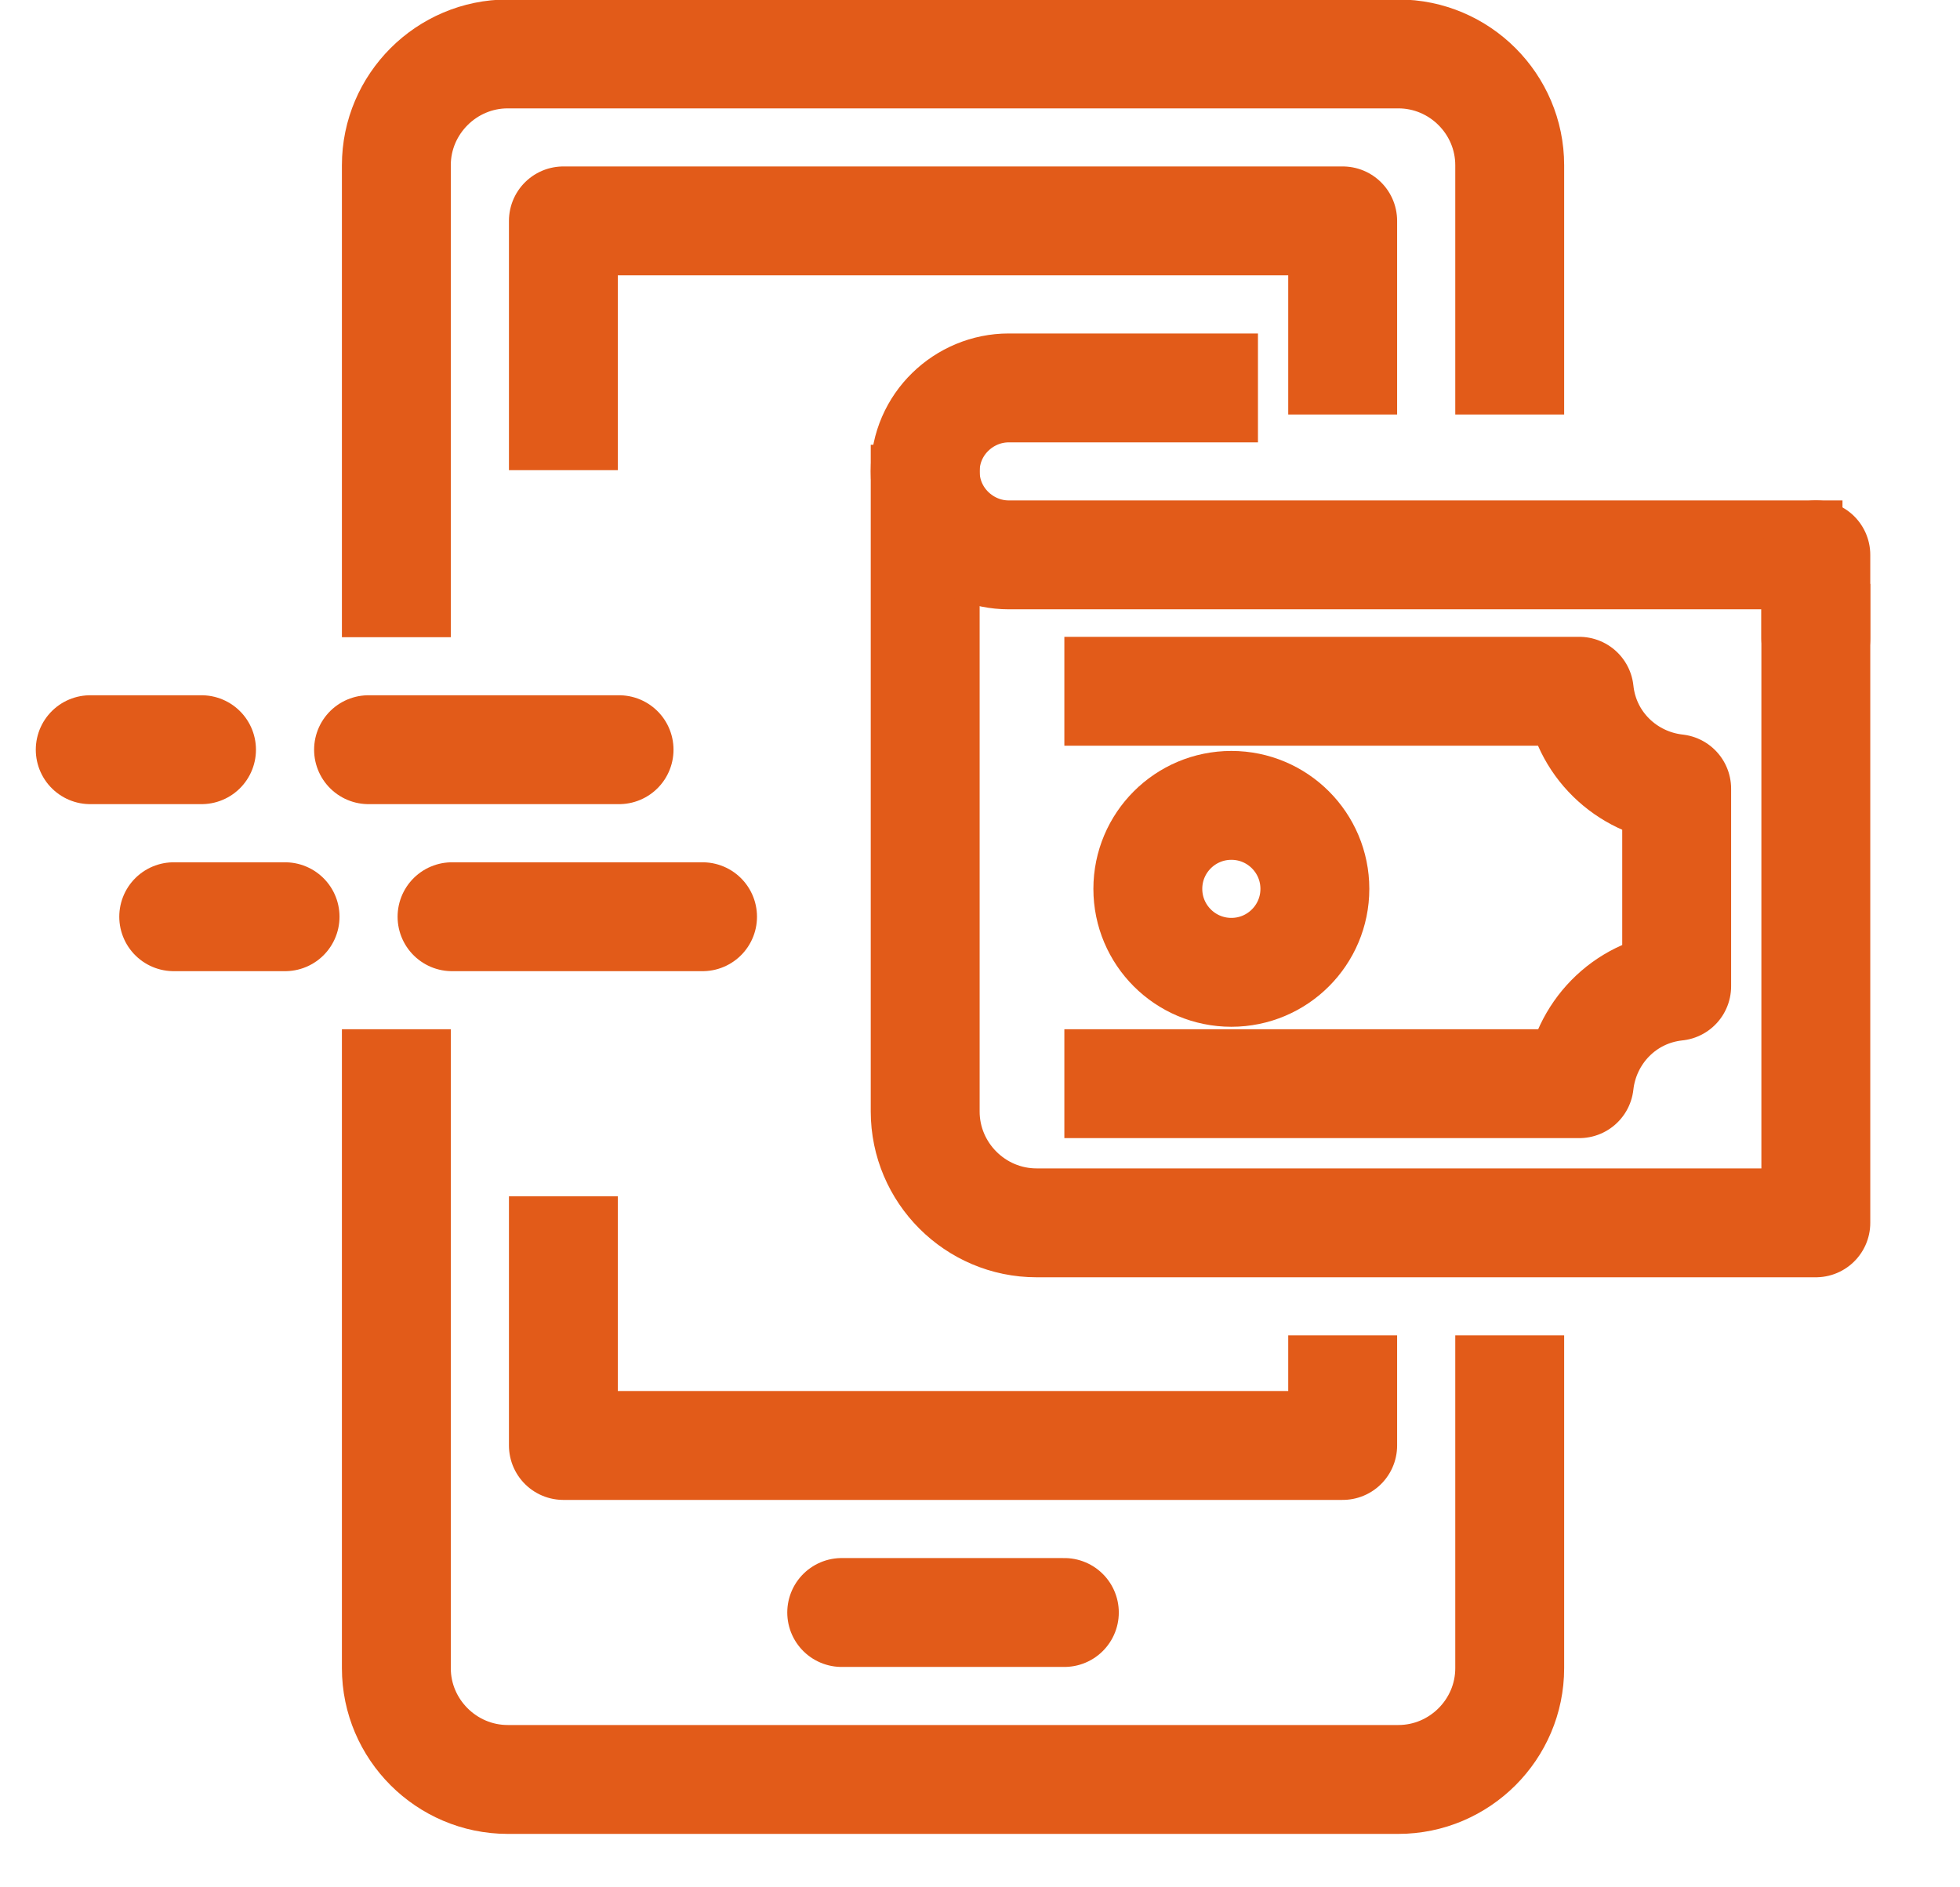 <svg width="27" height="26" viewBox="0 0 27 26" fill="none" xmlns="http://www.w3.org/2000/svg">
<path d="M20.797 19.146V22.981C20.797 23.824 20.107 24.514 19.263 24.514H6.994C6.151 24.514 5.46 23.824 5.46 22.981V14.929" stroke="#E25B19" stroke-width="1.5" stroke-miterlimit="10" stroke-linecap="square" stroke-linejoin="round"/>
<path d="M5.46 8.028V2.276C5.46 1.433 6.151 0.743 6.994 0.743H19.263C20.107 0.743 20.797 1.433 20.797 2.276V4.96" stroke="#E25B19" stroke-width="1.5" stroke-miterlimit="10" stroke-linecap="square" stroke-linejoin="round"/>
<path d="M18.496 4.96V3.043H7.761V5.727" stroke="#E25B19" stroke-width="1.5" stroke-miterlimit="10" stroke-linecap="square" stroke-linejoin="round"/>
<path d="M7.761 17.23V19.913H18.496V19.146" stroke="#E25B19" stroke-width="1.5" stroke-miterlimit="10" stroke-linecap="square" stroke-linejoin="round"/>
<path d="M11.595 22.214H14.662" stroke="#E25B19" stroke-width="1.5" stroke-miterlimit="10" stroke-linecap="round" stroke-linejoin="round"/>
<path d="M1.243 10.328H2.776" stroke="#E25B19" stroke-width="1.5" stroke-miterlimit="10" stroke-linecap="round" stroke-linejoin="round"/>
<path d="M5.077 10.328H8.528" stroke="#E25B19" stroke-width="1.5" stroke-miterlimit="10" stroke-linecap="round" stroke-linejoin="round"/>
<path d="M2.393 12.629H3.927" stroke="#E25B19" stroke-width="1.5" stroke-miterlimit="10" stroke-linecap="round" stroke-linejoin="round"/>
<path d="M6.227 12.629H9.678" stroke="#E25B19" stroke-width="1.5" stroke-miterlimit="10" stroke-linecap="round" stroke-linejoin="round"/>
<path d="M14.662 14.929H21.755C21.832 14.239 22.369 13.664 23.097 13.587V10.865C22.407 10.788 21.832 10.251 21.755 9.523H14.662" stroke="#E25B19" stroke-width="1.5" stroke-miterlimit="10" stroke-linejoin="round"/>
<path d="M25.014 8.794V16.846H14.279C13.435 16.846 12.745 16.156 12.745 15.312V6.877" stroke="#E25B19" stroke-width="1.5" stroke-miterlimit="10" stroke-linecap="square" stroke-linejoin="round"/>
<path d="M16.963 13.395C17.598 13.395 18.113 12.88 18.113 12.245C18.113 11.61 17.598 11.095 16.963 11.095C16.327 11.095 15.812 11.61 15.812 12.245C15.812 12.88 16.327 13.395 16.963 13.395Z" stroke="#E25B19" stroke-width="1.5" stroke-miterlimit="10" stroke-linecap="round" stroke-linejoin="round"/>
<path d="M24.631 7.644H13.895C13.282 7.644 12.745 7.146 12.745 6.494C12.745 5.842 13.282 5.344 13.895 5.344H16.579" stroke="#E25B19" stroke-width="1.5" stroke-miterlimit="10" stroke-linecap="square" stroke-linejoin="round"/>
<path d="M25.014 7.644V8.794" stroke="#E25B19" stroke-width="1.5" stroke-miterlimit="10" stroke-linecap="round" stroke-linejoin="round"/>
</svg>
